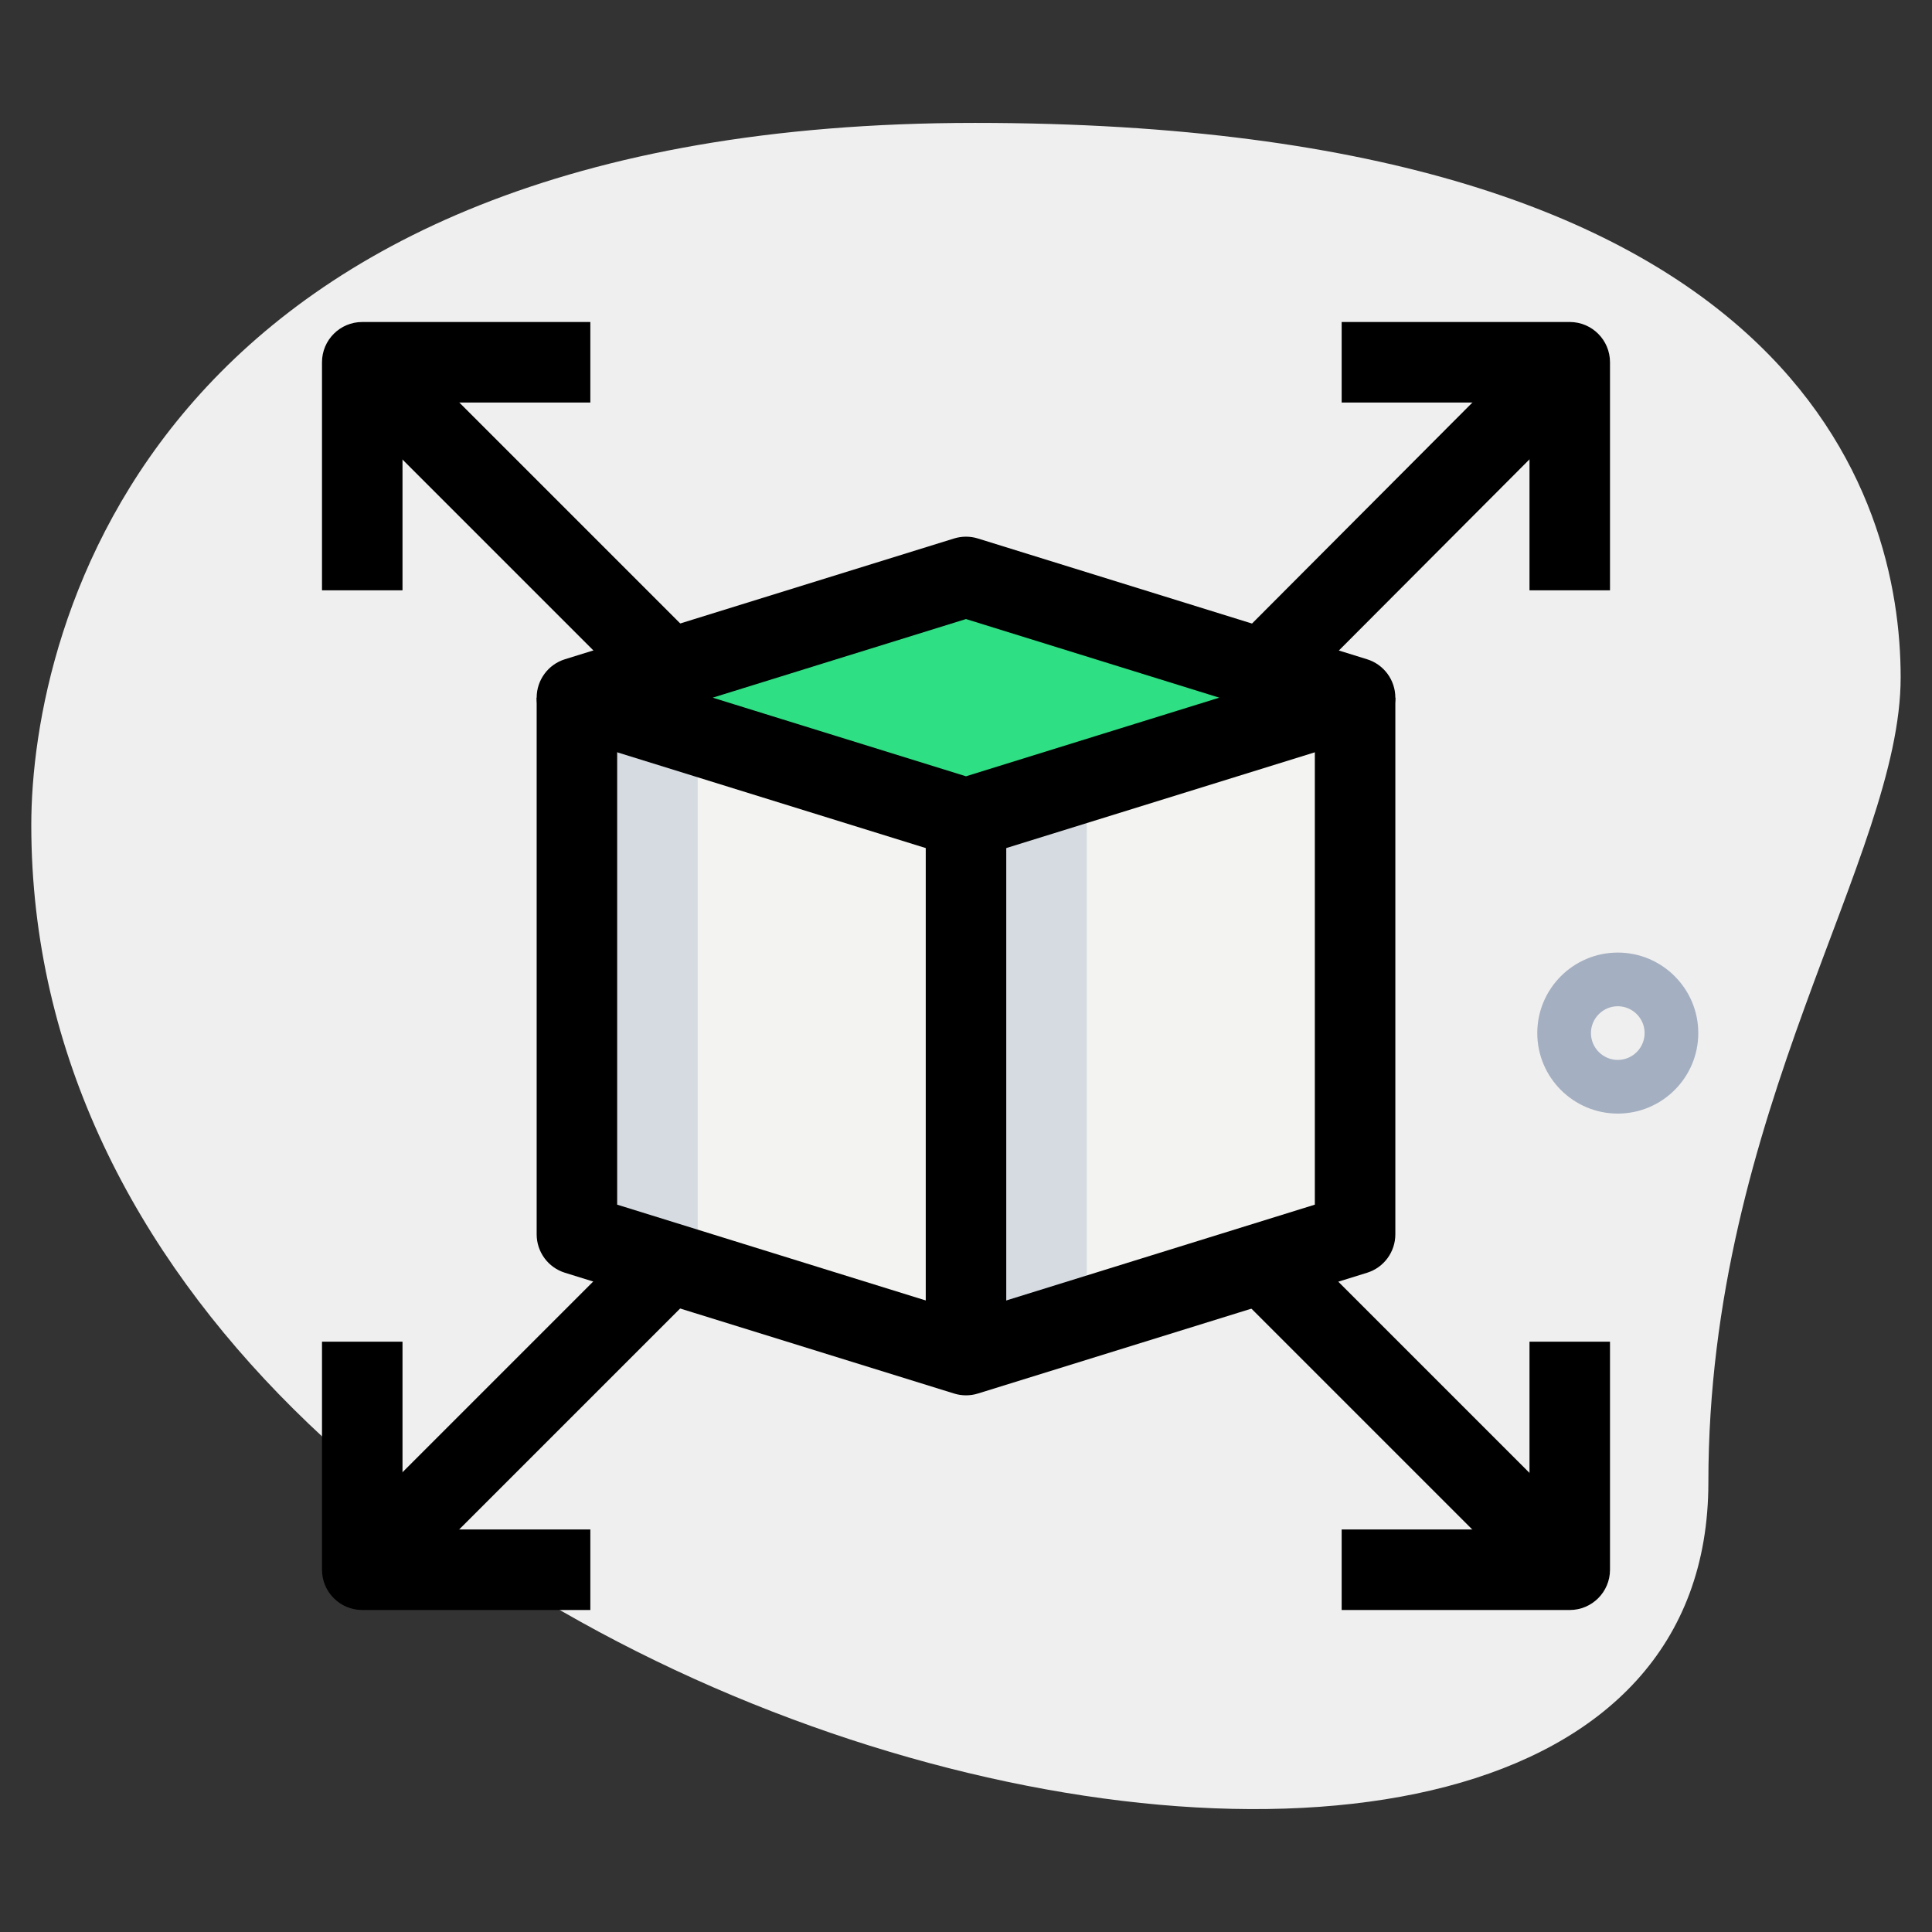 <svg id="_x31__x2C_5" enable-background="new 0 0 36 36" height="512" viewBox="0 0 36 36" width="512" xmlns="http://www.w3.org/2000/svg"><rect x="0" y="0" width="36" height="36" fill="#333333" stroke="none"/><path d="m31.833 27.623c0-6.917 3.583-11.667 3.583-15s-1.916-10.333-17.249-10.333-17.584 9.417-17.584 13.083c0 17.167 31.25 24.5 31.25 12.25z" fill="#efefef"/><path d="m30.145 20.75c-.827 0-1.5-.673-1.5-1.5s.673-1.5 1.5-1.5 1.5.673 1.5 1.5-.673 1.5-1.5 1.5zm0-2c-.275 0-.5.224-.5.5s.225.5.5.5.5-.224.5-.5-.225-.5-.5-.5z" fill="#a4afc1"/><path d="m25.25 13-7.25 2.25-7.25-2.25 7.25-2.25z" fill="#2fdf84"/><path d="m25.25 13v10l-7.25 2.25v-10z" fill="#f3f3f1"/><path d="m18 15.25v10l-7.25-2.25v-10z" fill="#f3f3f1"/><path d="m13 13 6.125-1.901-1.125-.349-7.25 2.25 7.25 2.25 1.125-.349z" fill="#00b871"/><path d="m20.25 15.25 5-1.552v-.698l-7.25 2.25v10l2.25-.698z" fill="#d5dbe1"/><path d="m13 23v-9.302l-2.25-.698v10l7.25 2.25v-.698z" fill="#d5dbe1"/><path d="m25.565 22.518h1.5v7.594h-1.5z" transform="matrix(.707 -.707 .707 .707 -10.9 26.315)"/><path d="m8.94 5.886h1.5v7.608h-1.5z" transform="matrix(.707 -.707 .707 .707 -4.014 9.69)"/><path d="m22.514 8.94h7.601v1.501h-7.601z" transform="matrix(.706 -.708 .708 .706 .872 21.481)"/><path d="m5.889 25.565h7.601v1.501h-7.601z" transform="matrix(.707 -.707 .707 .707 -15.764 14.548)"/><path d="m11 30h-4.25c-.414 0-.75-.336-.75-.75v-4.25h1.5v3.5h3.5z"/><path d="m7.5 11h-1.5v-4.25c0-.414.336-.75.75-.75h4.25v1.5h-3.5z"/><path d="m29.25 30h-4.25v-1.5h3.5v-3.5h1.5v4.25c0 .414-.336.75-.75.75z"/><path d="m30 11h-1.5v-3.5h-3.5v-1.5h4.25c.414 0 .75.336.75.75z"/><path d="m18 16c-.075 0-.15-.011-.223-.034l-7.25-2.25c-.313-.097-.527-.387-.527-.716s.214-.619.527-.716l7.25-2.25c.145-.045.301-.045.445 0l7.25 2.25c.314.097.528.387.528.716s-.214.619-.527.716l-7.25 2.25c-.073.023-.148.034-.223.034zm-4.72-3 4.72 1.465 4.72-1.465-4.72-1.465z"/><path d="m18 26c-.075 0-.15-.011-.223-.034l-7.25-2.25c-.313-.097-.527-.387-.527-.716v-10h1.5v9.447l6.5 2.018 6.5-2.018v-9.447h1.5v10c0 .329-.214.619-.527.716l-7.25 2.25c-.073.023-.148.034-.223.034z"/><path d="m17.25 15.25h1.5v10h-1.5z"/></svg>